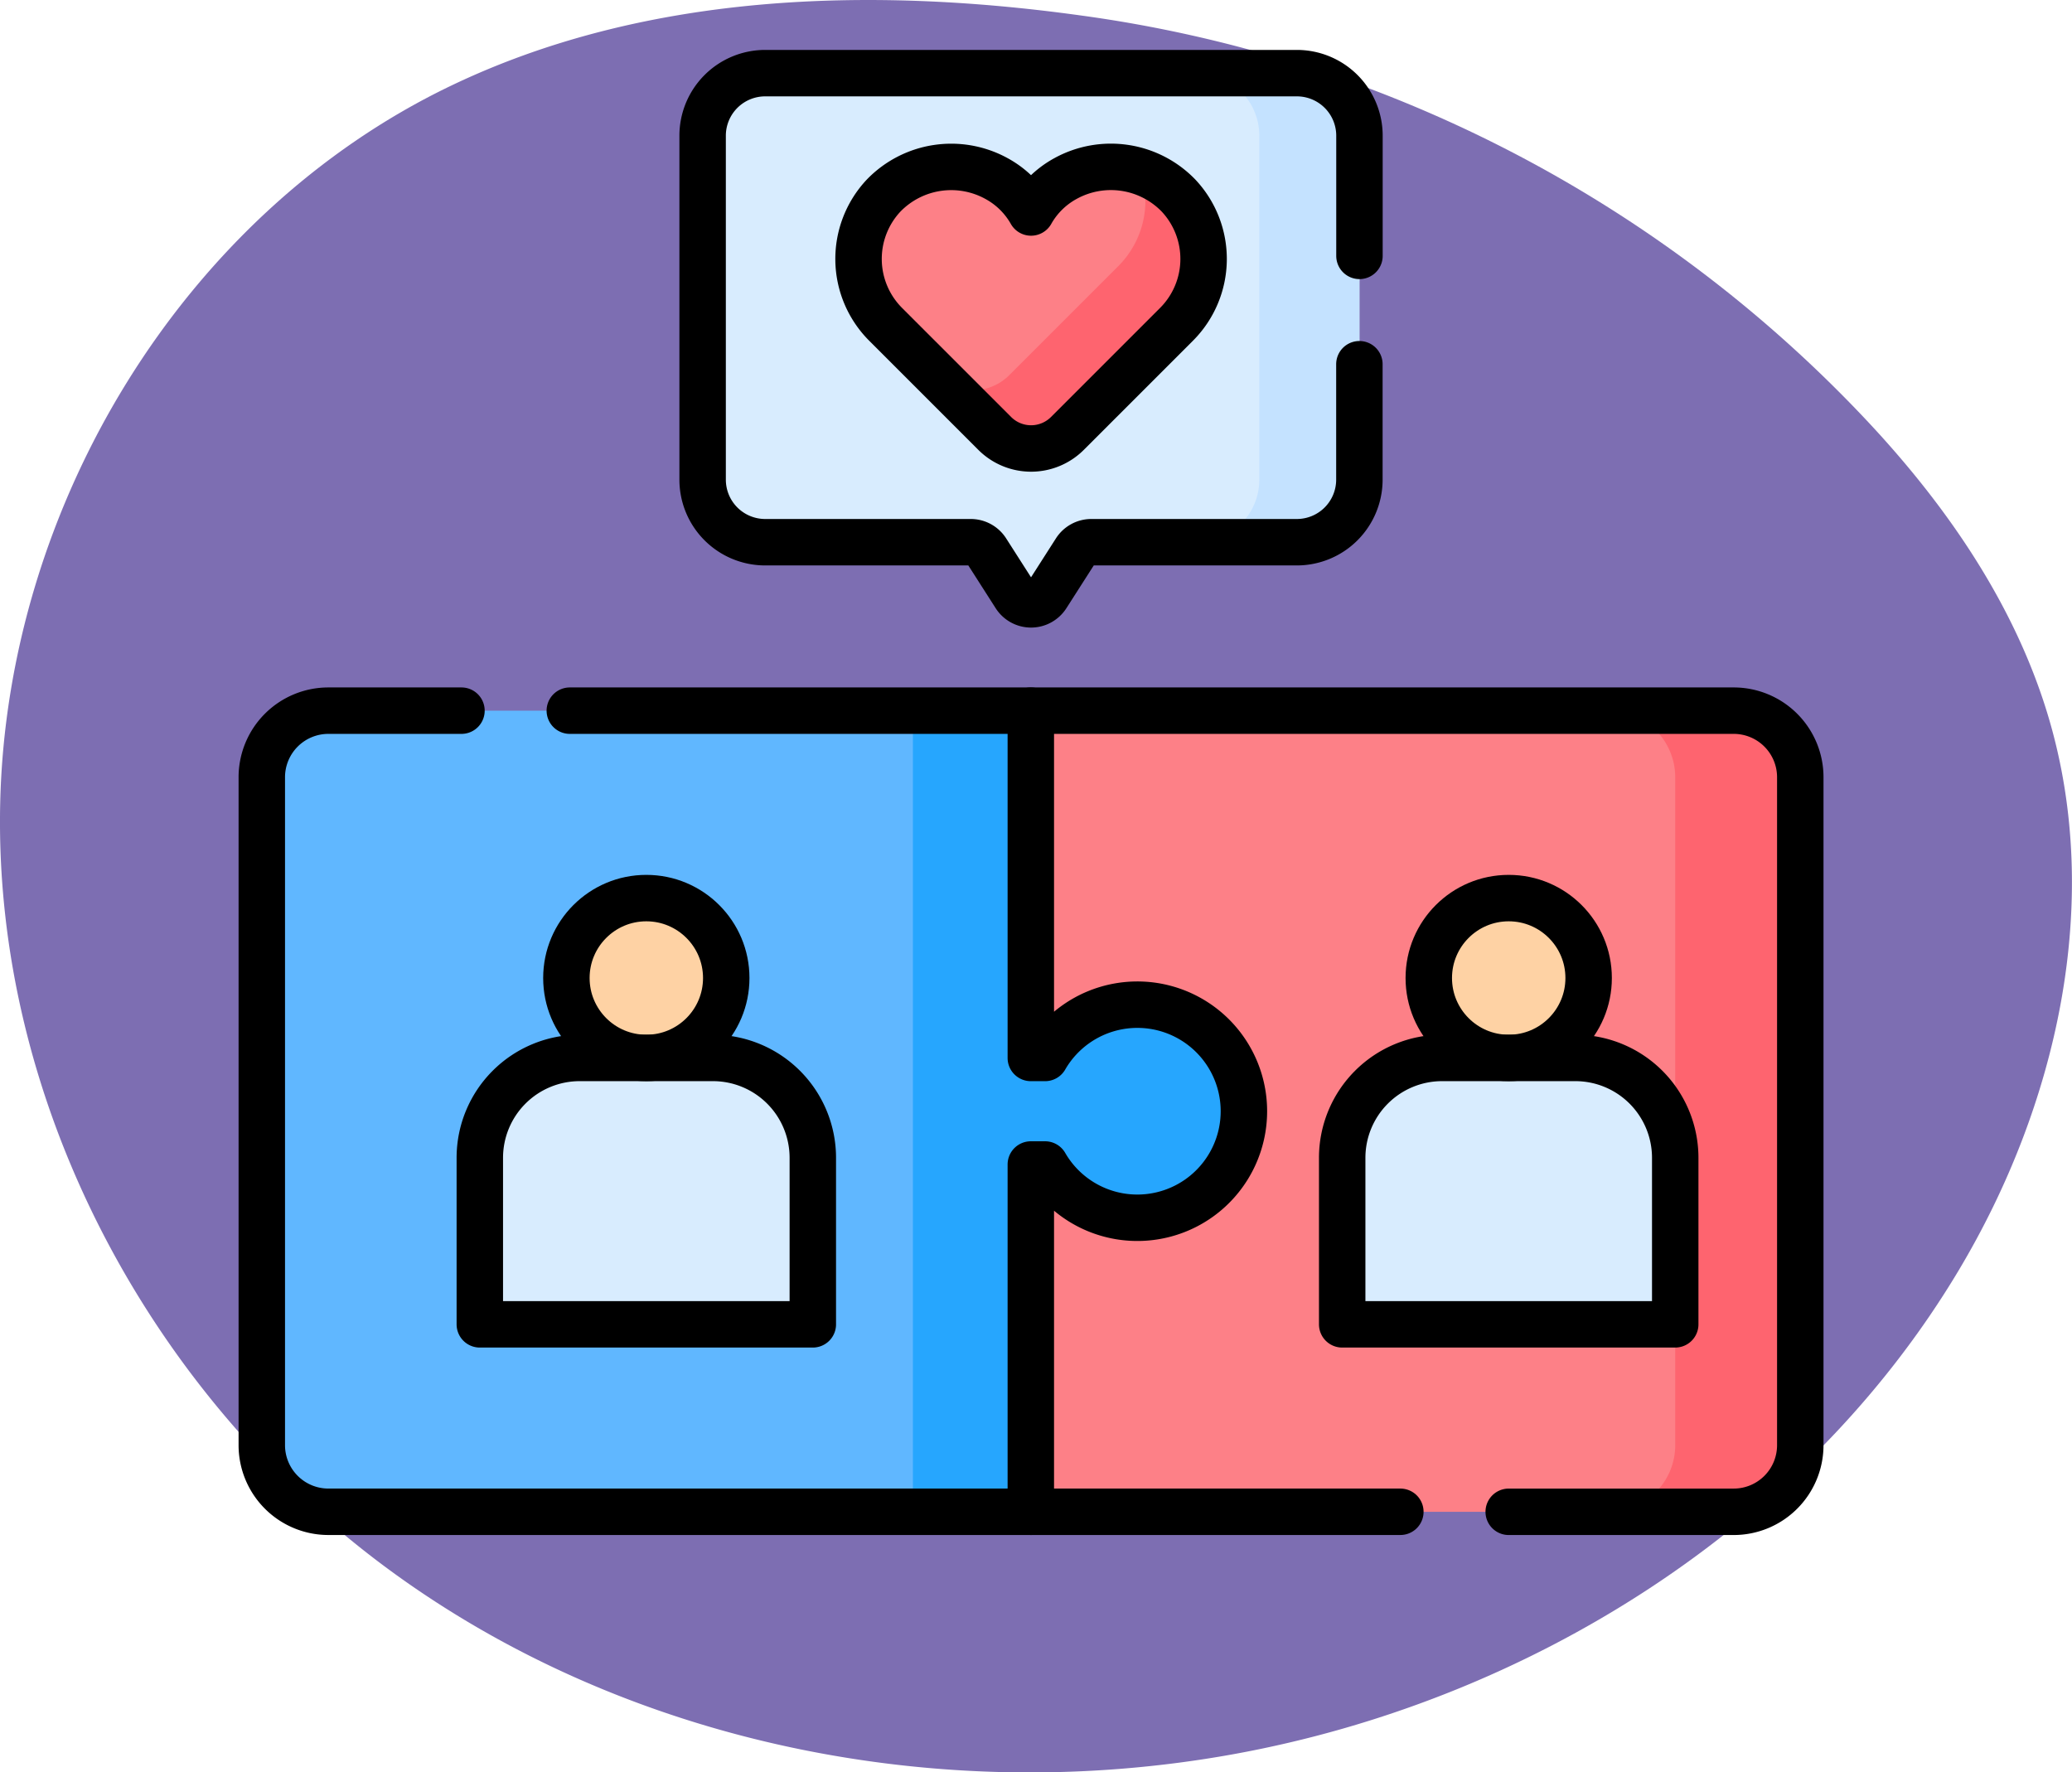 <svg xmlns="http://www.w3.org/2000/svg" xmlns:xlink="http://www.w3.org/1999/xlink" width="121.582" height="104" viewBox="0 0 121.582 104">
  <defs>
    <clipPath id="clip-path">
      <rect id="Rectángulo_401850" data-name="Rectángulo 401850" width="93" height="93" transform="translate(-1567 -8638)" fill="#fff" stroke="#707070" stroke-width="1"/>
    </clipPath>
  </defs>
  <g id="Grupo_1100790" data-name="Grupo 1100790" transform="translate(1581 8032)">
    <g id="Grupo_1100789" data-name="Grupo 1100789">
      <path id="_12068" data-name="12068" d="M94.486,72.232c-12.45-1.719-25.6-1.3-36.93,4.143-15.711,7.546-26.029,24.655-26.425,42.08s8.682,34.547,22.705,44.9S86.354,177.37,103.5,174.263c17.293-3.134,33.524-13.294,42.545-28.377,5.784-9.672,8.488-21.615,5.292-32.422-1.929-6.523-5.873-12.3-10.512-17.278A77.665,77.665,0,0,0,94.486,72.232Z" transform="translate(-1612.119 -8103.332)" fill="#7d6eb2"/>
      <g id="Enmascarar_grupo_1100086" data-name="Enmascarar grupo 1100086" transform="translate(0 606)" clip-path="url(#clip-path)">
        <g id="partido" transform="translate(-1567 -8638)">
          <g id="Grupo_1100745" data-name="Grupo 1100745">
            <path id="Trazado_876087" data-name="Trazado 876087" d="M46.487,41.7H87.73a3.908,3.908,0,0,1,3.908,3.908V84.8a3.908,3.908,0,0,1-3.908,3.908H46.487Z" fill="#fd8087"/>
            <path id="Trazado_876088" data-name="Trazado 876088" d="M87.73,41.7H80.39A3.908,3.908,0,0,1,84.3,45.608V84.8a3.908,3.908,0,0,1-3.908,3.908h7.34A3.908,3.908,0,0,0,91.638,84.8V45.608A3.908,3.908,0,0,0,87.73,41.7Z" fill="#fe646f"/>
            <path id="Trazado_876089" data-name="Trazado 876089" d="M53.432,58.988a6.251,6.251,0,0,0-6.107,3.089h-.839V41.7H5.27a3.908,3.908,0,0,0-3.908,3.908V84.8A3.908,3.908,0,0,0,5.27,88.707H46.487V68.33h.839a6.253,6.253,0,1,0,6.107-9.342Z" fill="#60b7ff"/>
            <g id="Grupo_1100743" data-name="Grupo 1100743">
              <path id="Trazado_876090" data-name="Trazado 876090" d="M14.155,67.939v9.77h19.54v-9.77a5.862,5.862,0,0,0-5.862-5.862H20.017A5.862,5.862,0,0,0,14.155,67.939Z" fill="#d8ecfe"/>
              <circle id="Elipse_11619" data-name="Elipse 11619" cx="4.69" cy="4.69" r="4.69" transform="translate(19.235 52.698)" fill="#fed2a4"/>
              <circle id="Elipse_11620" data-name="Elipse 11620" cx="4.69" cy="4.69" r="4.69" transform="translate(19.235 52.698)" fill="#fed2a4"/>
            </g>
            <g id="Grupo_1100744" data-name="Grupo 1100744">
              <path id="Trazado_876091" data-name="Trazado 876091" d="M64.758,67.939v9.77H84.3v-9.77a5.862,5.862,0,0,0-5.862-5.862H70.62A5.862,5.862,0,0,0,64.758,67.939Z" fill="#d8ecfe"/>
              <circle id="Elipse_11621" data-name="Elipse 11621" cx="4.69" cy="4.69" r="4.69" transform="translate(69.839 52.698)" fill="#fed2a4"/>
              <circle id="Elipse_11622" data-name="Elipse 11622" cx="4.69" cy="4.69" r="4.69" transform="translate(69.839 52.698)" fill="#fed2a4"/>
            </g>
            <path id="Trazado_876092" data-name="Trazado 876092" d="M58.977,64.76a6.252,6.252,0,0,0-11.652-2.682h-.839V41.7H39.569V88.707h6.918V68.33h.839A6.253,6.253,0,0,0,58.977,64.76Z" fill="#26a6fe"/>
          </g>
          <g id="Grupo_1100746" data-name="Grupo 1100746">
            <path id="Trazado_876093" data-name="Trazado 876093" d="M42.962,31.816H30.9a3.67,3.67,0,0,1-3.67-3.67V7.963a3.67,3.67,0,0,1,3.67-3.67H62.1a3.67,3.67,0,0,1,3.67,3.67V28.146a3.67,3.67,0,0,1-3.67,3.67H50.038a1.1,1.1,0,0,0-.927.508l-1.684,2.631a1.1,1.1,0,0,1-1.855,0l-1.684-2.631A1.1,1.1,0,0,0,42.962,31.816Z" fill="#d8ecfe"/>
            <path id="Trazado_876094" data-name="Trazado 876094" d="M62.1,4.293H56.225a3.67,3.67,0,0,1,3.67,3.67V28.146a3.67,3.67,0,0,1-3.67,3.67H62.1a3.67,3.67,0,0,0,3.67-3.67V7.963A3.67,3.67,0,0,0,62.1,4.293Z" fill="#c4e2ff"/>
            <path id="Trazado_876095" data-name="Trazado 876095" d="M55.152,11.473a5.519,5.519,0,0,0-6.624-1A5.154,5.154,0,0,0,46.5,12.468a5.155,5.155,0,0,0-2.027-1.992,5.519,5.519,0,0,0-6.624,1,5.43,5.43,0,0,0,.12,7.556l6.4,6.4a3.016,3.016,0,0,0,4.266,0l6.4-6.4A5.43,5.43,0,0,0,55.152,11.473Z" fill="#fd8087"/>
            <path id="Trazado_876096" data-name="Trazado 876096" d="M55.152,11.473a5.277,5.277,0,0,0-2.215-1.4,5.429,5.429,0,0,1-1.317,5.543l-6.4,6.4a3.017,3.017,0,0,1-4.266,0l3.412,3.412a3.016,3.016,0,0,0,4.266,0l6.4-6.4A5.43,5.43,0,0,0,55.152,11.473Z" fill="#fe646f"/>
          </g>
          <path id="Trazado_876097" data-name="Trazado 876097" d="M14.155,67.939v9.77h19.54v-9.77a5.862,5.862,0,0,0-5.862-5.862H20.017A5.862,5.862,0,0,0,14.155,67.939Z" fill="none" stroke="#000" stroke-linecap="round" stroke-linejoin="round" stroke-miterlimit="10" stroke-width="2.725"/>
          <circle id="Elipse_11623" data-name="Elipse 11623" cx="4.69" cy="4.69" r="4.69" transform="translate(19.235 52.698)" fill="none" stroke="#000" stroke-linecap="round" stroke-linejoin="round" stroke-miterlimit="10" stroke-width="2.725"/>
          <path id="Trazado_876098" data-name="Trazado 876098" d="M64.758,67.939v9.77H84.3v-9.77a5.862,5.862,0,0,0-5.862-5.862H70.62A5.862,5.862,0,0,0,64.758,67.939Z" fill="none" stroke="#000" stroke-linecap="round" stroke-linejoin="round" stroke-miterlimit="10" stroke-width="2.725"/>
          <circle id="Elipse_11624" data-name="Elipse 11624" cx="4.69" cy="4.69" r="4.69" transform="translate(69.839 52.698)" fill="none" stroke="#000" stroke-linecap="round" stroke-linejoin="round" stroke-miterlimit="10" stroke-width="2.725"/>
          <path id="Trazado_876099" data-name="Trazado 876099" d="M19.436,41.7H46.487V62.078h.837a6.252,6.252,0,1,1,0,6.252h-.837V88.708H5.271A3.909,3.909,0,0,1,1.362,84.8V45.608A3.907,3.907,0,0,1,5.271,41.7h7.807" fill="none" stroke="#000" stroke-linecap="round" stroke-linejoin="round" stroke-miterlimit="10" stroke-width="2.725"/>
          <line id="Línea_1656" data-name="Línea 1656" x1="21.684" transform="translate(46.487 88.708)" fill="none" stroke="#000" stroke-linecap="round" stroke-linejoin="round" stroke-miterlimit="10" stroke-width="2.725"/>
          <path id="Trazado_876100" data-name="Trazado 876100" d="M46.487,41.7H87.729a3.907,3.907,0,0,1,3.909,3.907V84.8a3.909,3.909,0,0,1-3.909,3.909h-13.2" fill="none" stroke="#000" stroke-linecap="round" stroke-linejoin="round" stroke-miterlimit="10" stroke-width="2.725"/>
          <path id="Trazado_876101" data-name="Trazado 876101" d="M65.767,21.372v6.775A3.671,3.671,0,0,1,62.1,31.816H50.038a1.1,1.1,0,0,0-.928.507l-1.684,2.632a1.1,1.1,0,0,1-1.853,0L43.89,32.323a1.1,1.1,0,0,0-.928-.507H30.9a3.671,3.671,0,0,1-3.671-3.669V7.963A3.671,3.671,0,0,1,30.9,4.292H62.1a3.671,3.671,0,0,1,3.671,3.671v7.051" fill="none" stroke="#000" stroke-linecap="round" stroke-linejoin="round" stroke-miterlimit="10" stroke-width="2.725"/>
          <path id="Trazado_876102" data-name="Trazado 876102" d="M55.152,11.473a5.519,5.519,0,0,0-6.624-1A5.154,5.154,0,0,0,46.5,12.468a5.155,5.155,0,0,0-2.027-1.992,5.519,5.519,0,0,0-6.624,1,5.43,5.43,0,0,0,.12,7.556l6.4,6.4a3.016,3.016,0,0,0,4.266,0l6.4-6.4A5.43,5.43,0,0,0,55.152,11.473Z" fill="none" stroke="#000" stroke-linecap="round" stroke-linejoin="round" stroke-miterlimit="10" stroke-width="2.725"/>
        </g>
      </g>
    </g>
  </g>
</svg>
